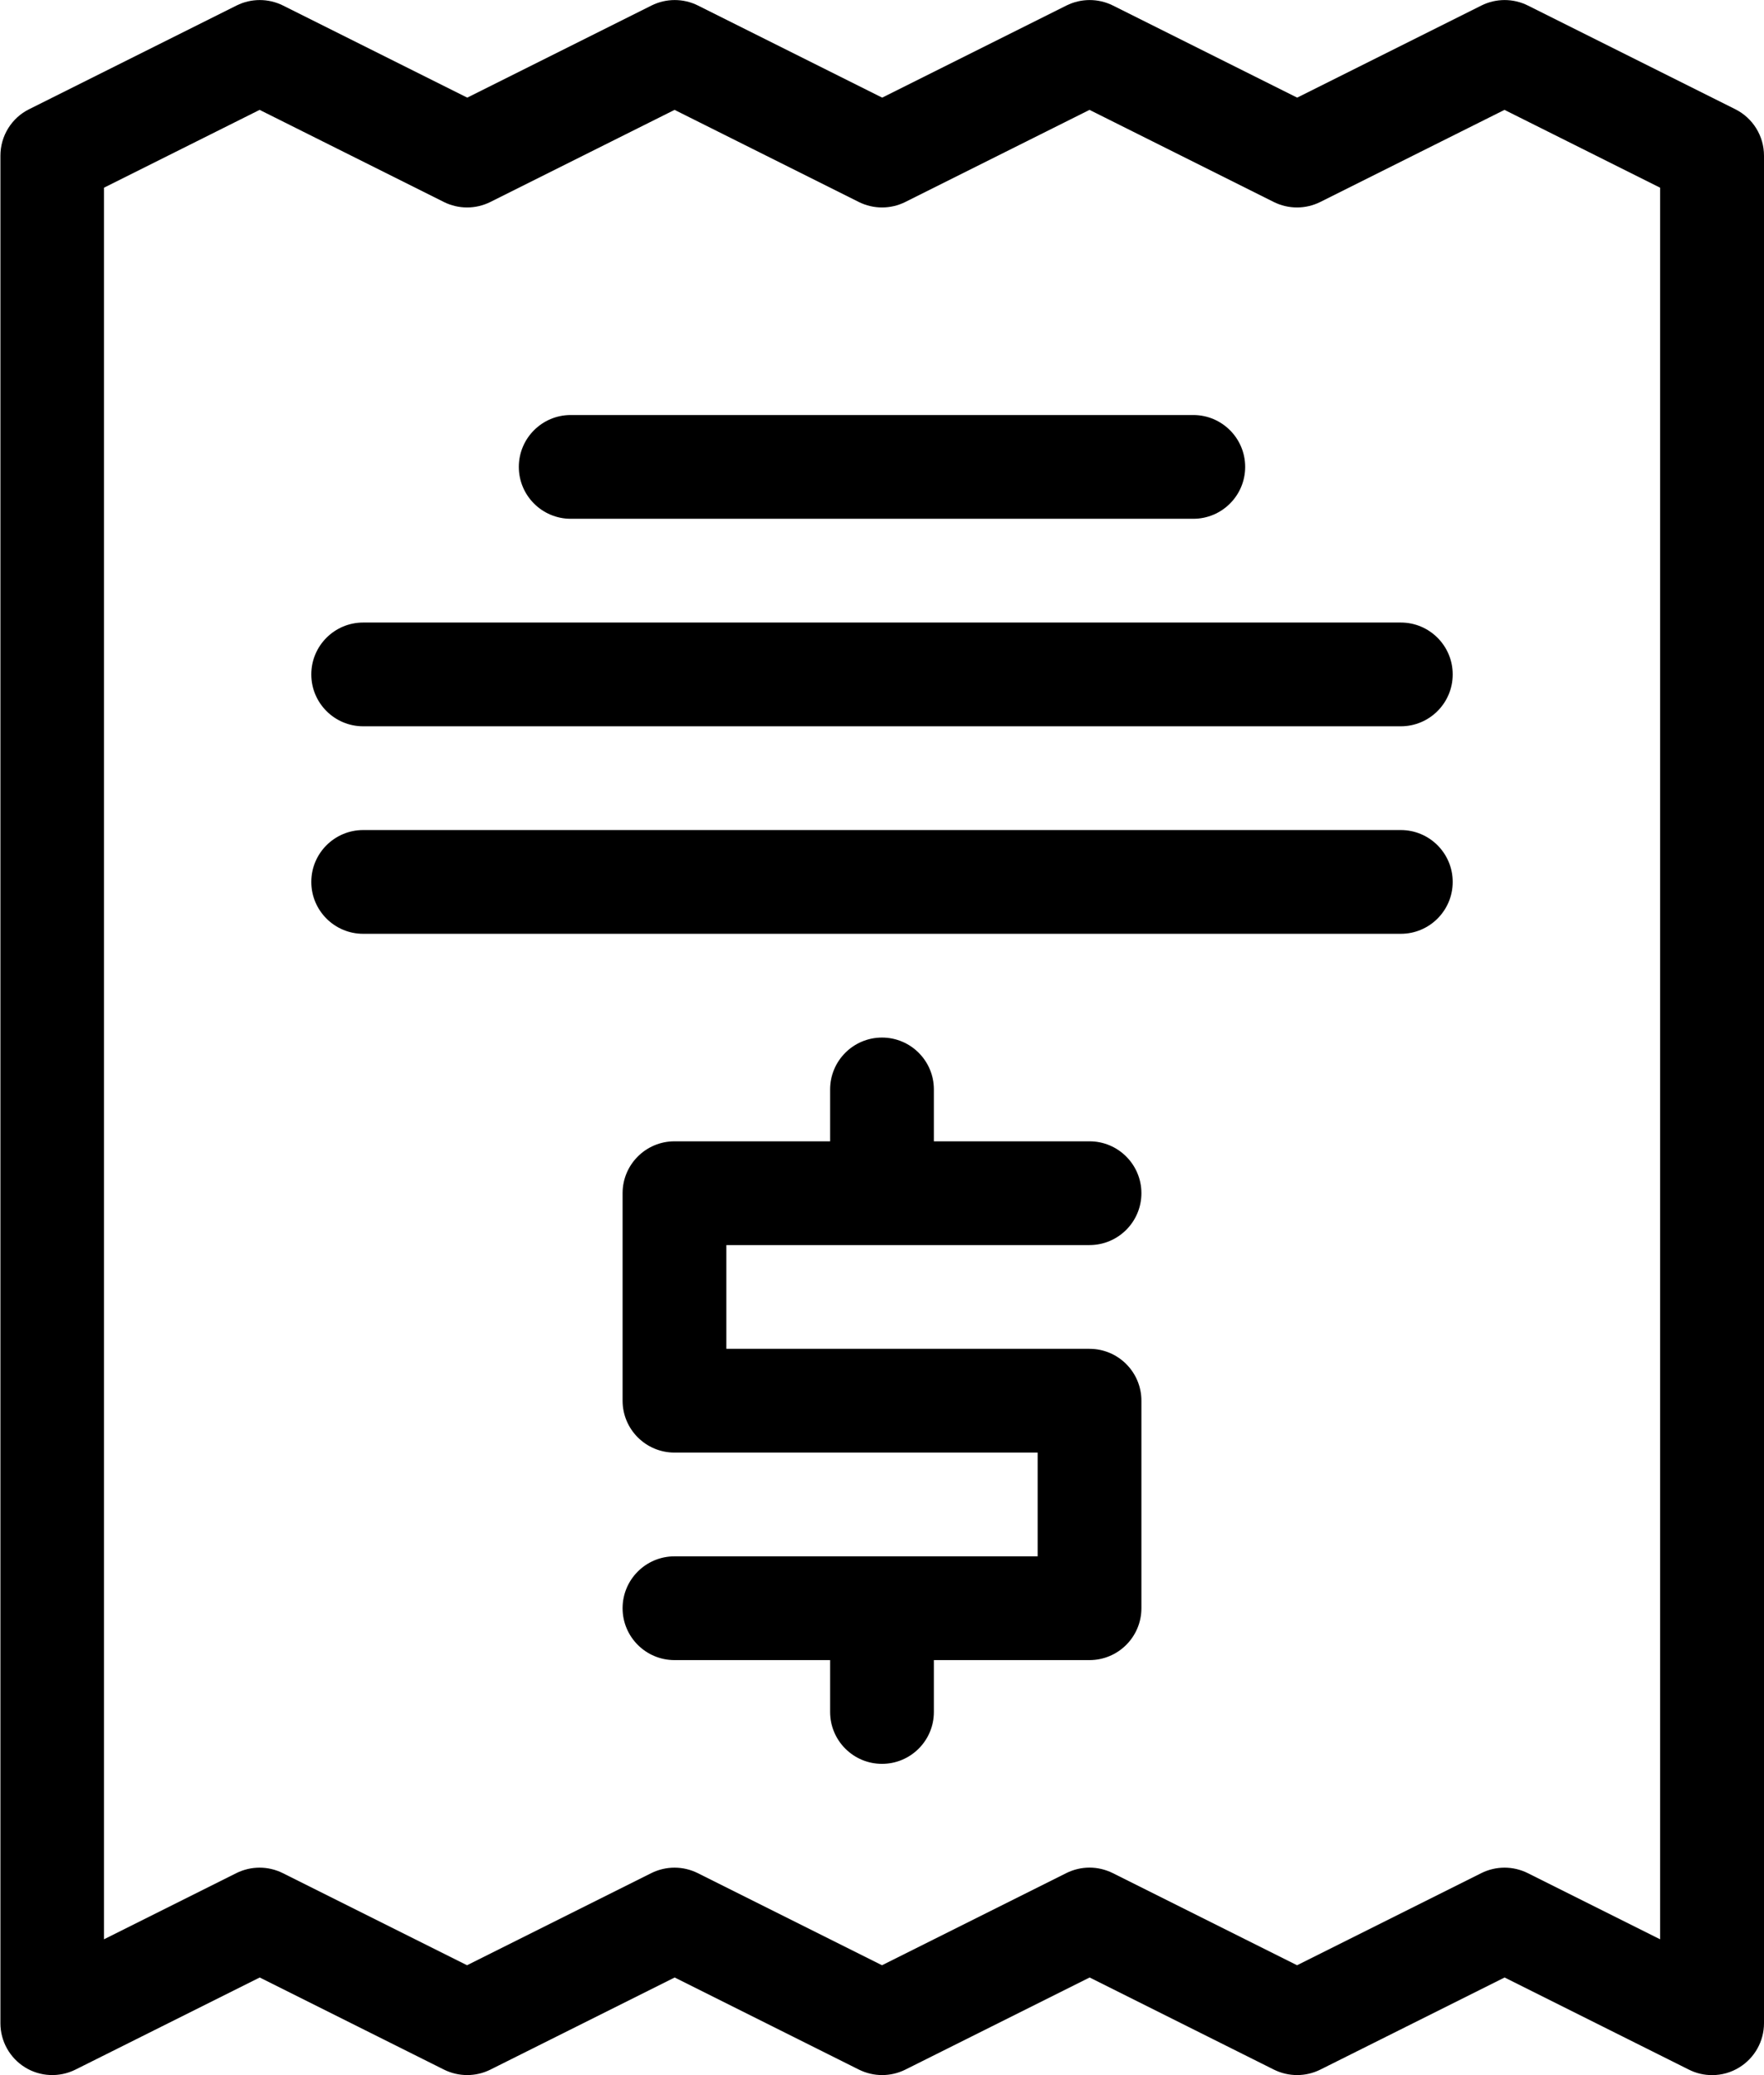 <?xml version="1.0" encoding="UTF-8" standalone="no"?>
<svg width="17px" height="20px" viewBox="0 0 17 20" version="1.1" xmlns="http://www.w3.org/2000/svg" xmlns:xlink="http://www.w3.org/1999/xlink">
    <!-- Generator: Sketch 3.7.2 (28276) - http://www.bohemiancoding.com/sketch -->
    <title>receipt</title>
    <desc>Created with Sketch.</desc>
    <defs></defs>
    <g id="SVG-Icons" stroke="none" stroke-width="1" fill="none" fill-rule="evenodd">
        <g id="receipt" fill="#000000">
            <g id="0344-receipt">
                <g id="Group">
                    <path d="M16.5,20 C16.424,20 16.347,19.983 16.276,19.947 L14.5,19.059 L12.724,19.947 C12.583,20.017 12.418,20.017 12.277,19.947 L10.501,19.059 L8.725,19.947 C8.584,20.017 8.419,20.017 8.278,19.947 L6.502,19.059 L4.726,19.947 C4.585,20.017 4.42,20.017 4.279,19.947 L2.503,19.059 L0.727,19.947 C0.572,20.024 0.388,20.016 0.241,19.925 C0.094,19.834 0.004,19.673 0.004,19.5 L0.004,1.5 C0.004,1.311 0.111,1.137 0.28,1.053 L2.28,0.053 C2.421,-0.017 2.586,-0.017 2.727,0.053 L4.503,0.941 L6.279,0.053 C6.42,-0.017 6.585,-0.017 6.726,0.053 L8.502,0.941 L10.278,0.053 C10.419,-0.017 10.584,-0.017 10.725,0.053 L12.501,0.941 L14.277,0.053 C14.418,-0.017 14.583,-0.017 14.724,0.053 L16.724,1.053 C16.893,1.138 17,1.311 17,1.5 L17,19.5 C17,19.673 16.91,19.834 16.763,19.925 C16.683,19.975 16.592,20 16.5,20 L16.5,20 Z M10.5,18 C10.577,18 10.653,18.018 10.724,18.053 L12.5,18.941 L14.276,18.053 C14.417,17.983 14.582,17.983 14.723,18.053 L15.999,18.691 L15.999,1.809 L14.499,1.059 L12.723,1.947 C12.582,2.017 12.417,2.017 12.276,1.947 L10.5,1.059 L8.724,1.947 C8.583,2.017 8.418,2.017 8.277,1.947 L6.501,1.059 L4.725,1.947 C4.584,2.017 4.419,2.017 4.278,1.947 L2.502,1.059 L1.002,1.809 L1.002,18.691 L2.278,18.053 C2.419,17.983 2.584,17.983 2.725,18.053 L4.501,18.941 L6.277,18.053 C6.418,17.983 6.583,17.983 6.724,18.053 L8.5,18.941 L10.276,18.053 C10.346,18.018 10.423,18 10.5,18 L10.5,18 Z" id="Shape"></path>
                    <path d="M10.5,13 L7,13 L7,12 L10.5,12 C10.776,12 11,11.776 11,11.5 C11,11.224 10.776,11 10.5,11 L9,11 L9,10.5 C9,10.224 8.776,10 8.5,10 C8.224,10 8,10.224 8,10.5 L8,11 L6.5,11 C6.224,11 6,11.224 6,11.5 L6,13.5 C6,13.776 6.224,14 6.5,14 L10,14 L10,15 L6.5,15 C6.224,15 6,15.224 6,15.5 C6,15.776 6.224,16 6.5,16 L8,16 L8,16.5 C8,16.776 8.224,17 8.5,17 C8.776,17 9,16.776 9,16.5 L9,16 L10.5,16 C10.776,16 11,15.776 11,15.5 L11,13.5 C11,13.224 10.776,13 10.5,13 L10.5,13 Z" id="Shape"></path>
                    <path d="M11.5,5 L5.5,5 C5.224,5 5,4.776 5,4.5 C5,4.224 5.224,4 5.5,4 L11.5,4 C11.776,4 12,4.224 12,4.5 C12,4.776 11.776,5 11.5,5 L11.5,5 Z" id="Shape"></path>
                    <path d="M13.5,7 L3.5,7 C3.224,7 3,6.776 3,6.5 C3,6.224 3.224,6 3.5,6 L13.5,6 C13.776,6 14,6.224 14,6.5 C14,6.776 13.776,7 13.5,7 L13.5,7 Z" id="Shape"></path>
                    <path d="M13.5,9 L3.5,9 C3.224,9 3,8.776 3,8.5 C3,8.224 3.224,8 3.5,8 L13.5,8 C13.776,8 14,8.224 14,8.5 C14,8.776 13.776,9 13.5,9 L13.5,9 Z" id="Shape"></path>
                </g>
            </g>
        </g>
    </g>
</svg>